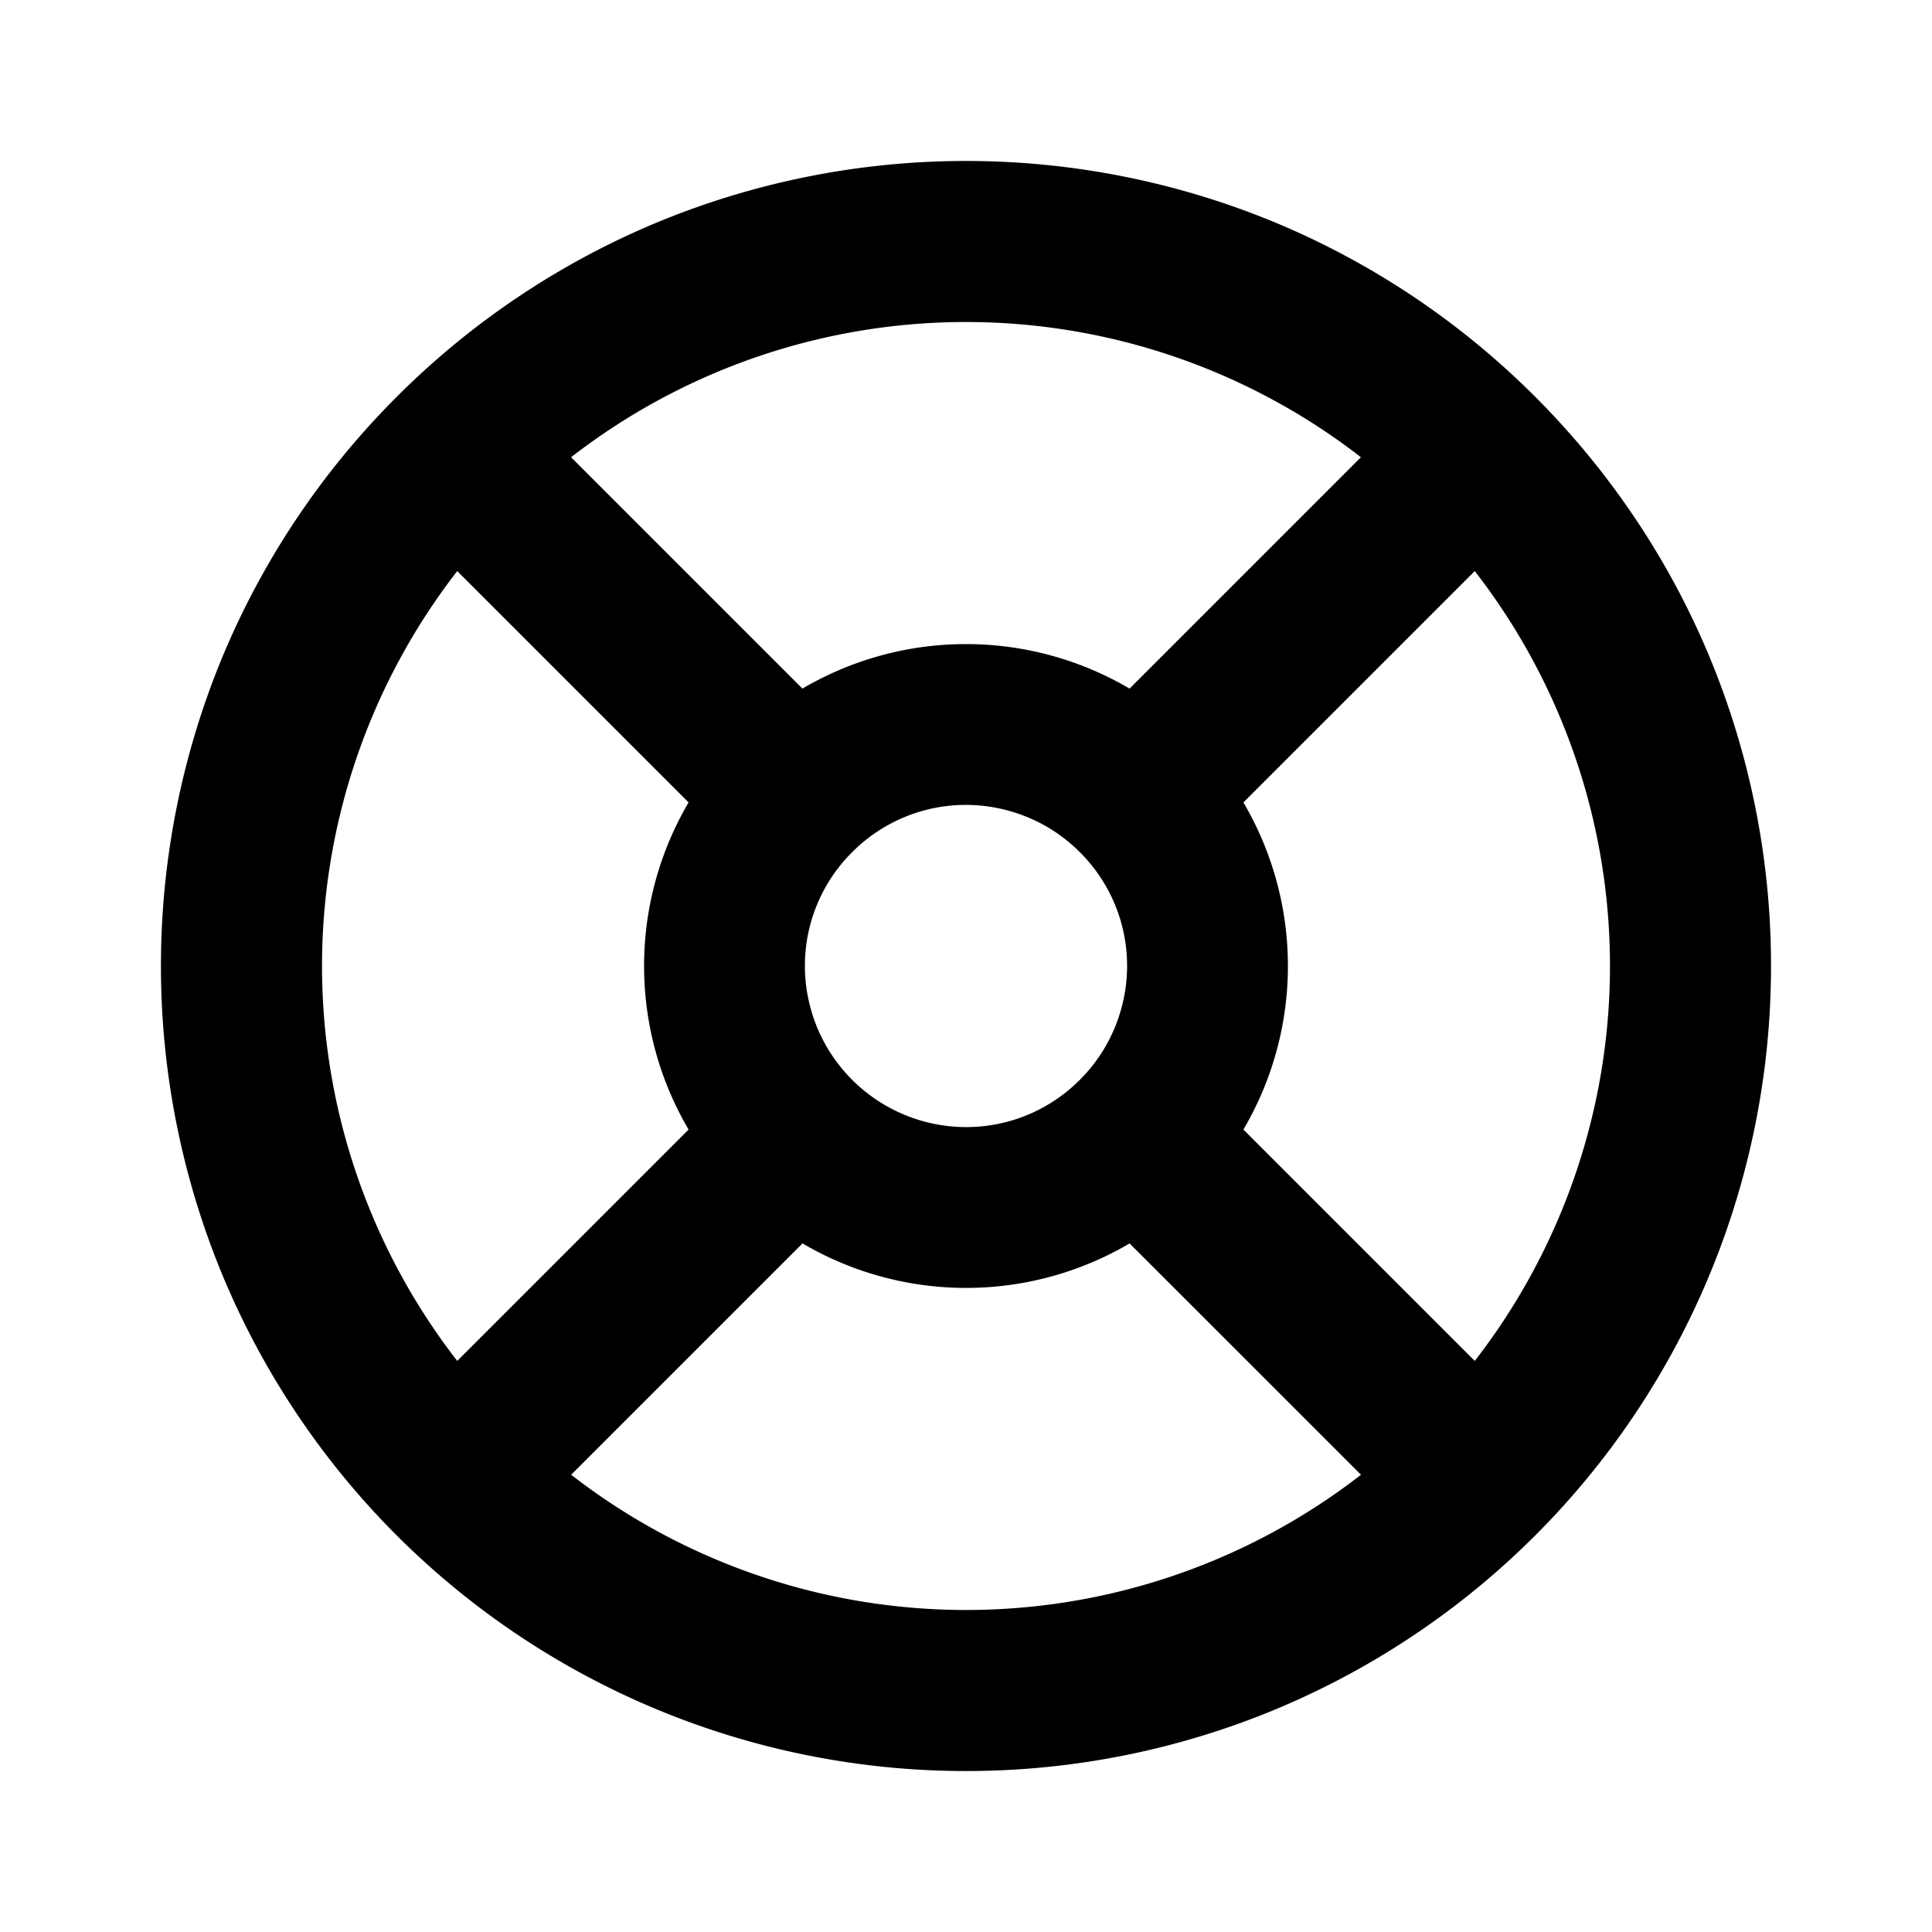 <svg xmlns="http://www.w3.org/2000/svg" width="3em" height="3em" viewBox="0 0 24 24"><path fill="currentColor" fill-rule="evenodd" d="M12.26 21.997a10 10 0 0 1-.52 0a10 10 0 0 1-8.983-6.173a10.03 10.03 0 0 1 .017-7.69A10 10 0 0 1 4.908 4.95l.042-.042a10 10 0 0 1 3.167-2.126a10.03 10.03 0 0 1 7.753-.006a10 10 0 0 1 3.186 2.138l.03.03c.913.917 1.65 2.01 2.153 3.223a10 10 0 0 1 .76 3.985a10 10 0 0 1-6.226 9.112a10 10 0 0 1-3.512.733m1.772-6.55l2.874 2.873a8.004 8.004 0 0 1-9.812 0l2.874-2.874a4.01 4.01 0 0 0 4.064 0m-5.478-1.415L5.68 16.906a8.004 8.004 0 0 1 0-9.812l2.874 2.874a4.01 4.01 0 0 0 0 4.064m1.528-1.463l-.014-.051a1.99 1.99 0 0 1 .518-1.932a1.99 1.99 0 0 1 1.932-.518c.328.088.639.26.896.518a1.99 1.99 0 0 1 .518 1.932c-.088.328-.26.639-.518.896a1.99 1.99 0 0 1-1.932.518a2 2 0 0 1-.896-.518a2 2 0 0 1-.504-.845m3.95-4.015a4.01 4.01 0 0 0-4.064 0L7.094 5.68a8.004 8.004 0 0 1 9.812 0zm4.288 8.352a8.004 8.004 0 0 0 0-9.812l-2.874 2.874a4.01 4.01 0 0 1 0 4.064z" clip-rule="evenodd"/></svg>